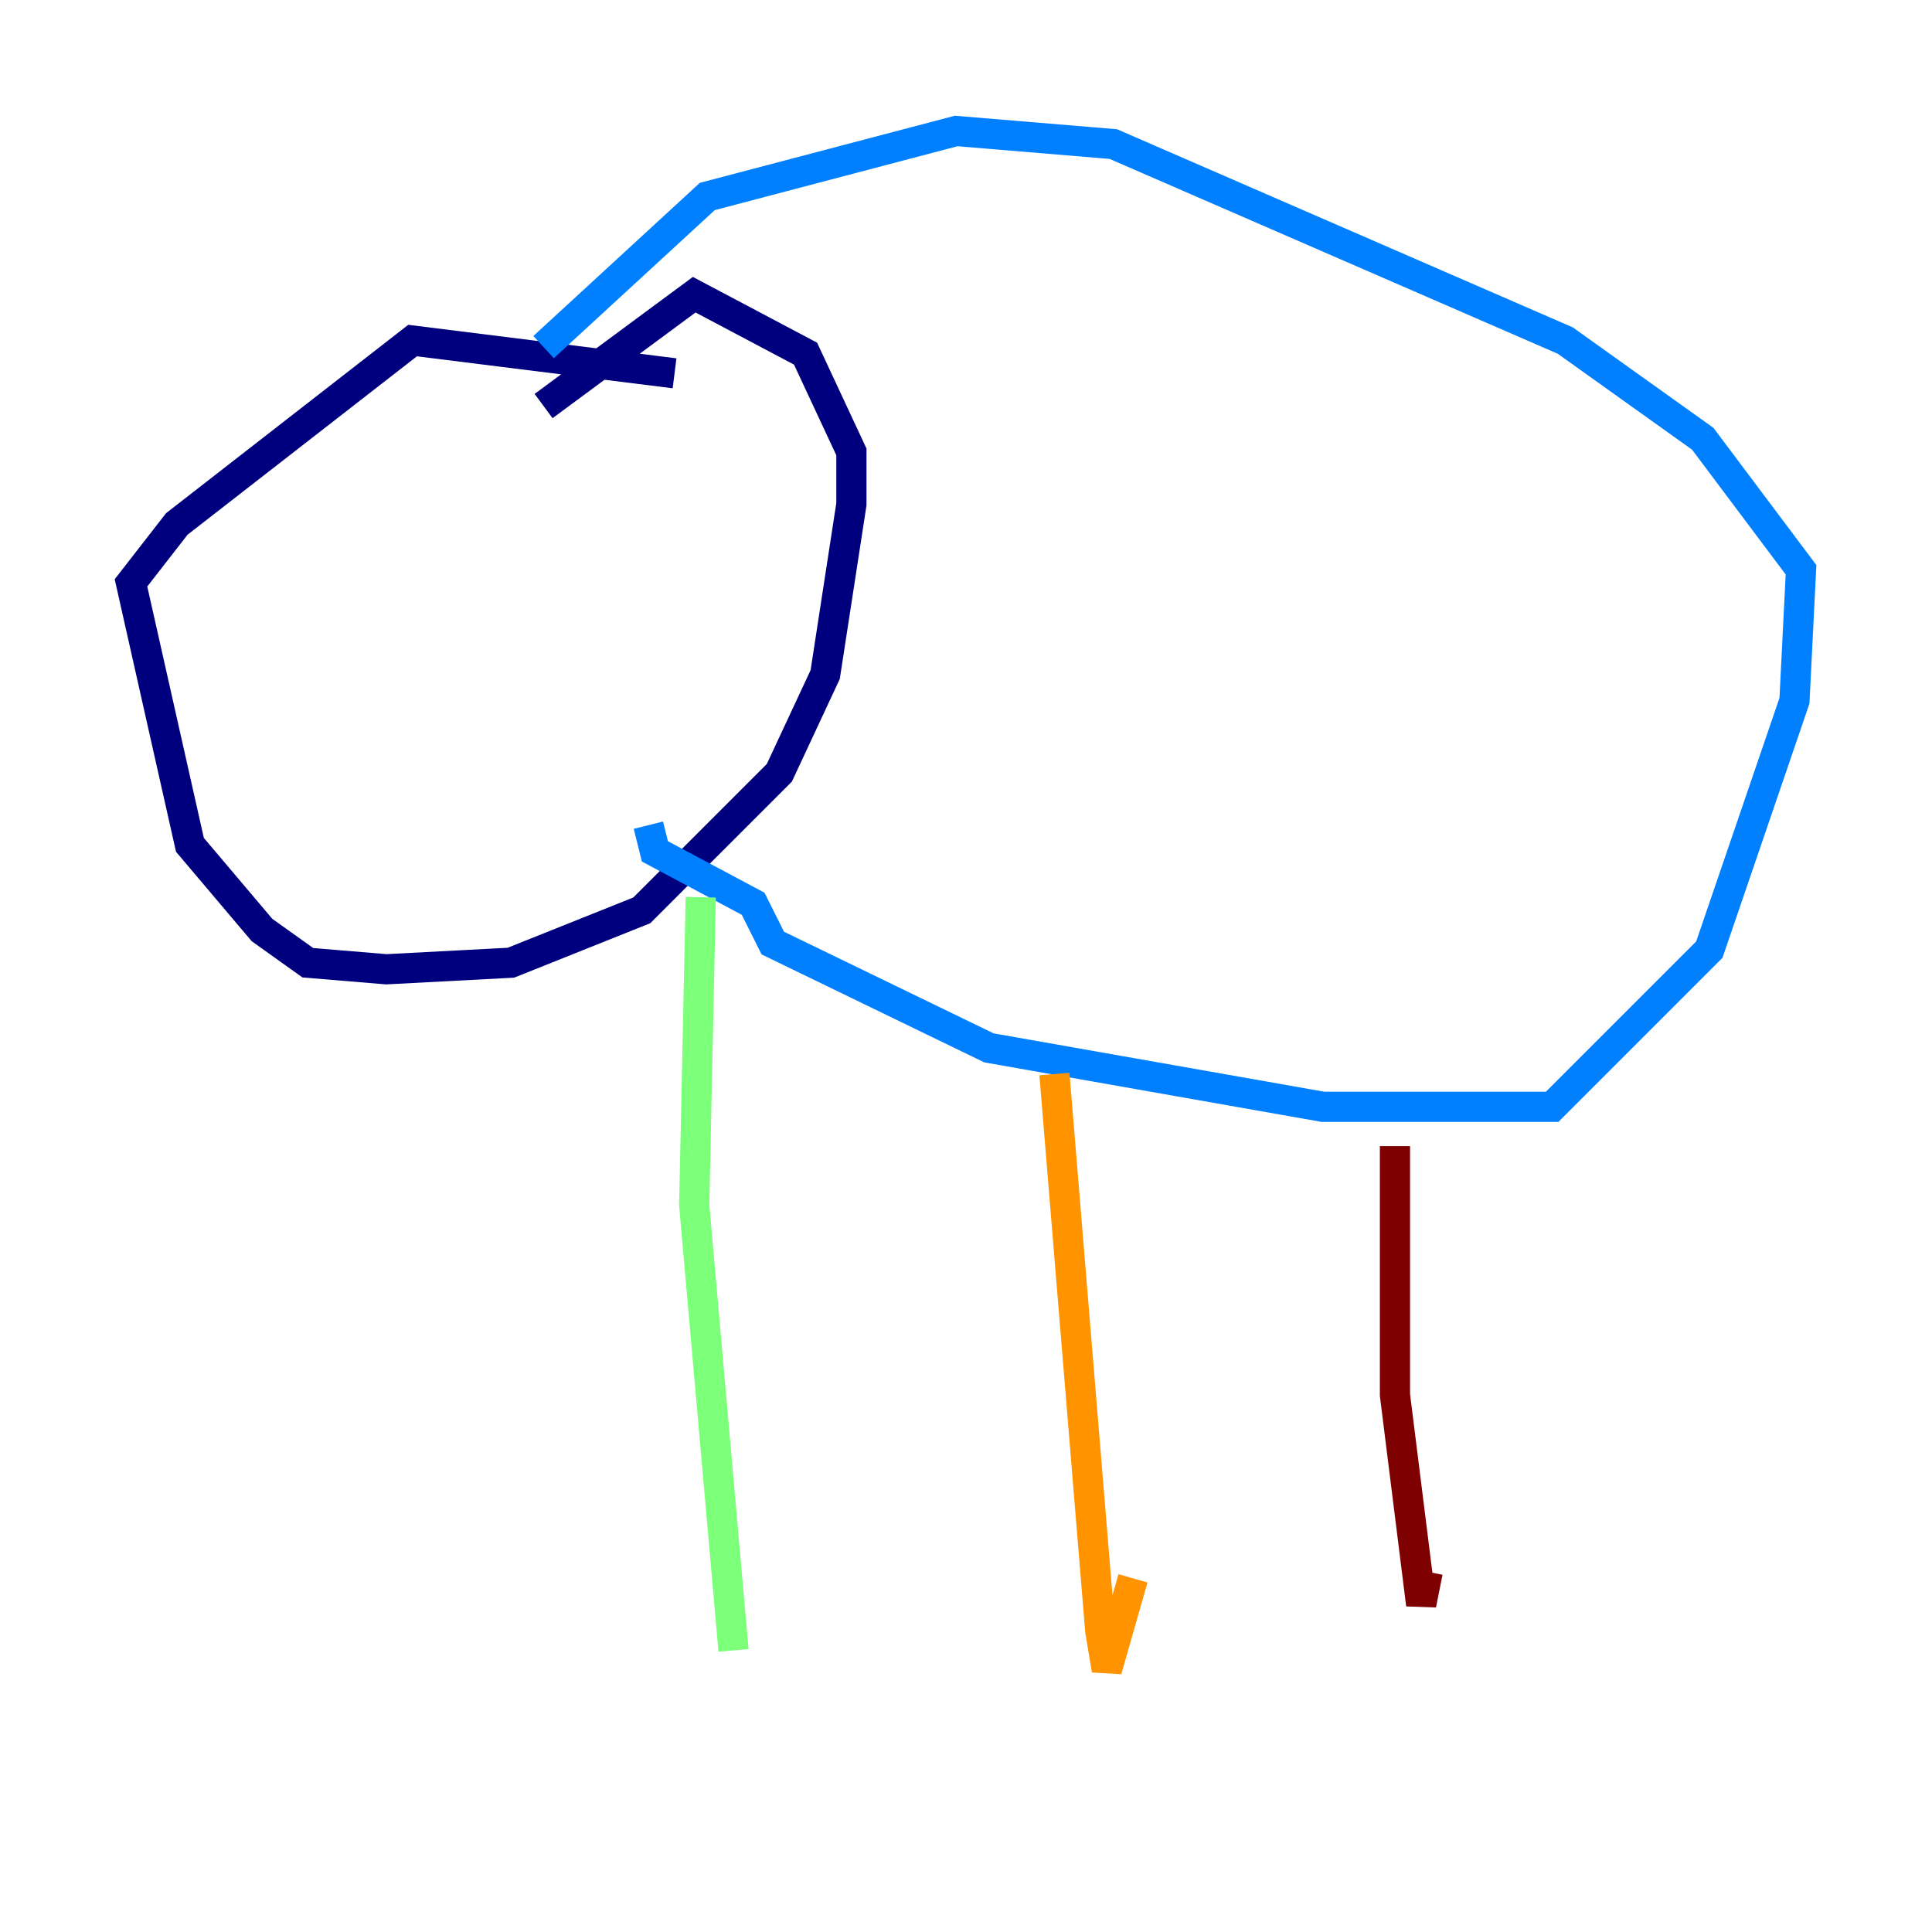 <?xml version="1.0" encoding="utf-8" ?>
<svg baseProfile="tiny" height="128" version="1.2" viewBox="0,0,128,128" width="128" xmlns="http://www.w3.org/2000/svg" xmlns:ev="http://www.w3.org/2001/xml-events" xmlns:xlink="http://www.w3.org/1999/xlink"><defs /><polyline fill="none" points="44.691,24.732 27.336,22.563 11.715,34.712 8.678,38.617 12.583,55.973 17.356,61.614 20.393,63.783 25.6,64.217 33.844,63.783 42.522,60.312 51.634,51.2 54.671,44.691 56.407,33.41 56.407,29.939 53.37,23.43 45.993,19.525 36.014,26.902" stroke="#00007f" stroke-width="2" /><polyline fill="none" points="36.014,22.997 46.861,13.017 63.349,8.678 73.763,9.546 103.702,22.563 112.814,29.071 119.322,37.749 118.888,46.427 113.248,62.915 102.834,73.329 87.647,73.329 65.519,69.424 51.2,62.481 49.898,59.878 43.39,56.407 42.956,54.671" stroke="#0080ff" stroke-width="2" /><polyline fill="none" points="46.427,59.444 45.993,79.837 48.597,109.342" stroke="#7cff79" stroke-width="2" /><polyline fill="none" points="69.858,71.159 72.895,108.041 73.329,110.644 75.064,104.57" stroke="#ff9400" stroke-width="2" /><polyline fill="none" points="92.42,75.932 92.42,92.42 94.156,106.305 94.59,104.136" stroke="#7f0000" stroke-width="2" /></svg>